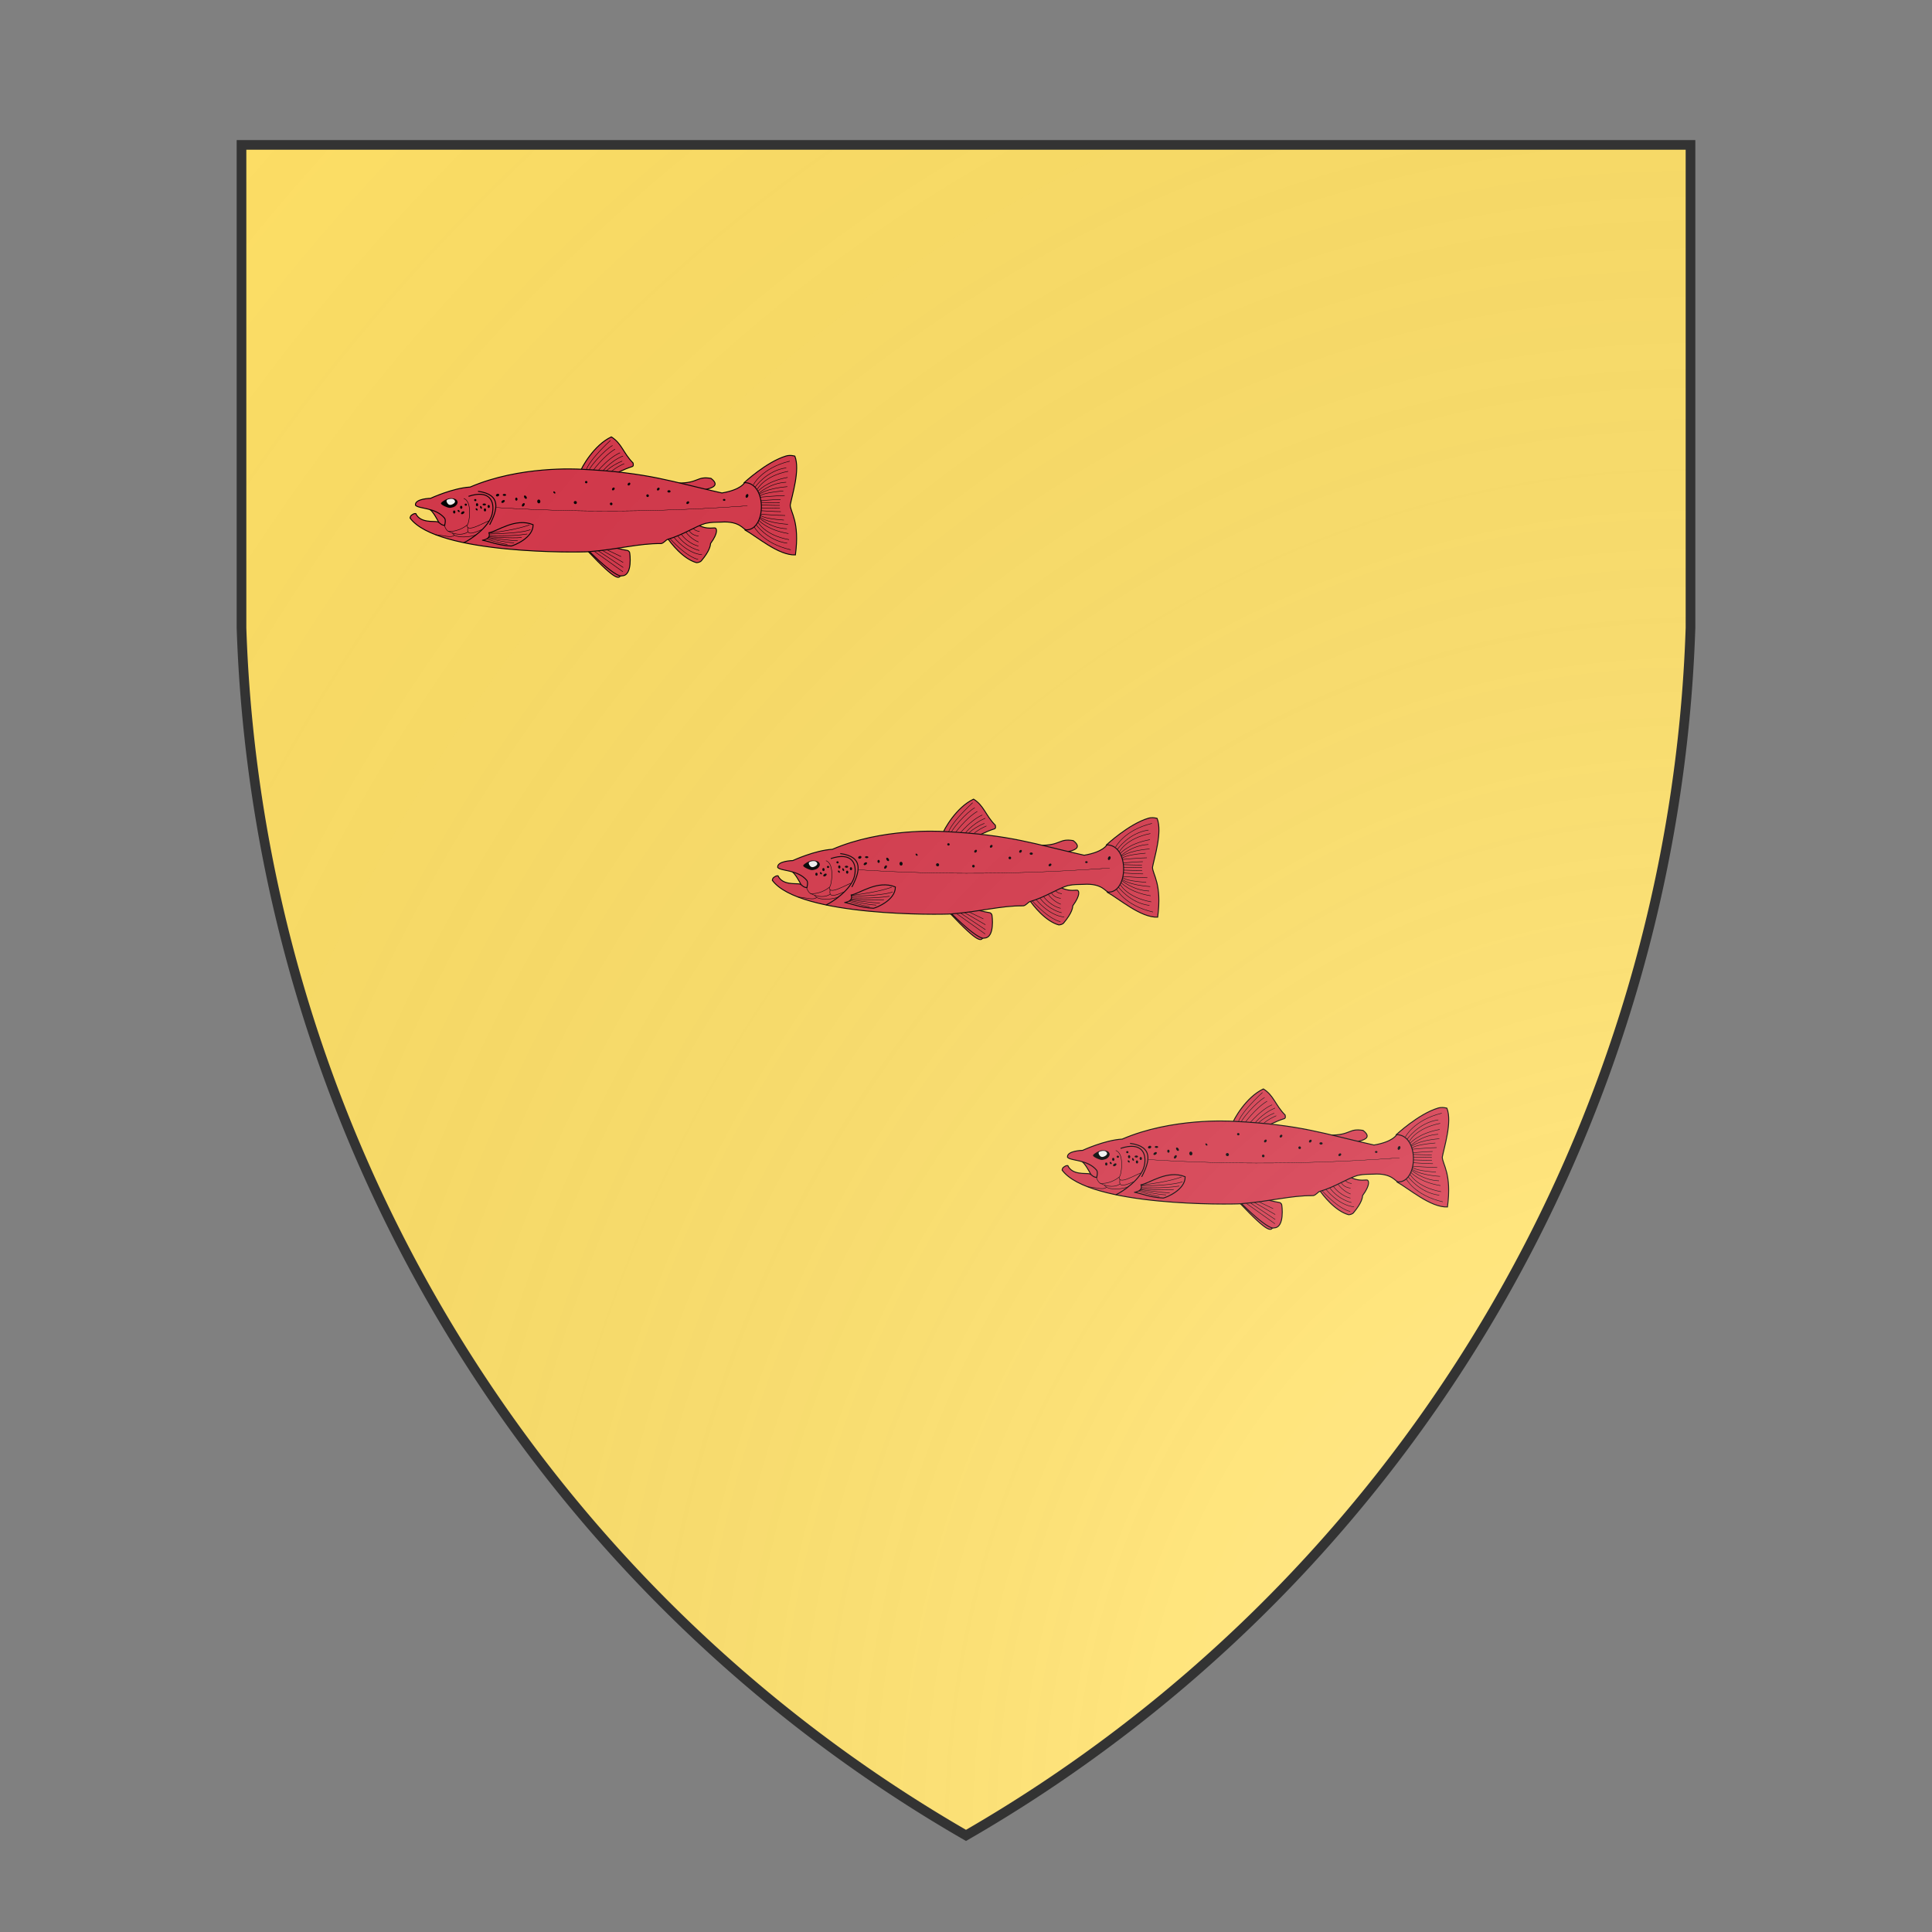 <svg id="coaworld_burg_352_burg_352_s-1" width="500" height="500" viewBox="0 10 200 200" xmlns="http://www.w3.org/2000/svg" xmlns:x="http://www.w3.org/1999/xlink"><rect x="0" y="10" width="200" height="200" fill="#808080" stroke="none"/><defs><clipPath id="heater_coaworld_burg_352_burg_352_s-1"><path d="m25,25 h150 v50 a150,150,0,0,1,-75,125 a150,150,0,0,1,-75,-125 z"/></clipPath><g id="salmon_coaworld_burg_352_burg_352_s-1" stroke-width=".099"><g><path class="secondary" stroke-width=".197" d="M95.08 92.802c.342-1.084 2.91-5.658 6.486-7.349 2.172 1.335 2.469 3.37 4.501 5.4.028.162.163.644-.163.745-1.839.569-3.793 1.637-4.44 1.966"/><g fill="none"><path d="M96.347 92.468s-.011-1.541 5.035-6.283"/><path d="M96.57 93.358c.016-1.433 3.771-5.354 5.252-6.123"/><path d="M97.62 92.647s2.219-3.153 4.722-4.659"/><path d="M97.736 93.754s2.783-3.778 5.639-5.016"/><path d="M99.406 93.039s1.685-2.473 4.595-3.63"/><path d="M99.948 93.17s1.016-1.548 3.872-2.706"/><path d="M101.351 92.835s.858-.953 2.879-1.833"/></g></g><g><path stroke-width=".197" d="M64.016 100.504c.638.401 1.533 2.074 1.817 2.627.141.276.36.81.779 1.205s2.468-1.087-.656-4.976"/><path class="secondary" stroke-width=".197" d="M115.293 95.01c4.435.043 3.888-1.482 6.912-.97 2.39 1.857-.824 2.224-2.542 2.581"/><g><path class="secondary" stroke-width=".197" d="M129.056 94.945s4.621-4.318 8.674-5.533c.916-.275 1.836.024 1.836.024 1.13 2.859-.59 8.126-.956 10.139.05 1.528 2 3.422 1.072 10.314-3.516.141-8.019-3.839-10.438-5.159l1.952-4.832z"/><g fill="none"><path d="M130.97 95.389s1.694-3.492 7.533-4.913"/><path d="M131.356 95.845s2.345-3.42 6.431-3.987"/><path d="M131.743 96.377s1.355-2.801 6.432-3.795"/><path d="M132.171 97.406s1.1-1.232 5.837-1.65"/><path d="M131.936 96.72s1.705-2.078 6.134-2.876"/><path d="M132.055 97.177s2.277-2.158 5.717-2.337"/><path d="M132.366 97.94s3.668-.334 5.082-.345"/><path d="M132.327 97.749s.109-.69 4.847-1.107"/><path d="M131.113 104.028s1.746 3.466 7.606 4.798"/><path d="M131.491 103.566s2.396 3.385 6.49 3.889"/><path d="M131.87 103.028s1.397 2.78 6.489 3.698"/><path d="M132.282 101.993s1.118 1.215 5.861 1.561"/><path d="M132.058 102.683s1.736 2.051 6.176 2.782"/><path d="M132.17 102.223s2.31 2.124 5.751 2.25"/><path d="M132.47 101.456s3.672.278 5.086.268"/><path d="M132.433 101.648s.12.687 4.863 1.033"/><path d="M132.578 100.73s2.678.208 4.093.197"/><path d="M132.525 98.665s2.674-.25 4.088-.26"/><path d="M132.543 99.553s2.485.096 3.9.085"/><path d="M132.538 99.013s2.486.096 3.9.085"/><path d="M132.574 100.148s2.486.096 3.9.085"/></g></g><g><path class="secondary" stroke-width=".197" d="M112.93 106.04c1.044 1.597 3.58 4.705 6.268 5.453.351.01.84-.179.995-.363 1.842-2.188 1.888-3.273 1.92-3.604 1.74-2.384 1.127-3.056 1.127-3.056-.157-.534-1.64.548-4.29-1.076"/><g fill="none"><path d="M114.498 106.219c3.087 3.646 5.84 3.626 5.84 3.626"/><path d="M113.66 106.454c3.777 4.139 5.881 4.352 5.881 4.352"/><path d="M115.26 105.869c1.893 2.585 4.535 3.1 4.535 3.1"/><path d="M115.984 105.52c1.584 2.166 3.613 2.533 3.613 2.533"/><path d="M116.975 105.13c1.12 1.558 2.654 2.082 2.654 2.082"/><path d="M117.661 104.818c.543 1.067 1.959 1.17 1.959 1.17"/><path d="M118.498 104.315c.35.647 1.344.716 1.344.716"/></g></g><g><path class="secondary" stroke-width=".197" d="M96.704 109.106c6.167 6.53 6.544 5.8 6.918 4.688"/><path class="secondary" stroke-width=".197" d="M97.088 109.256c5.932 5.805 6.69 4.958 6.69 4.958 2.255-.017 1.644-4.695 1.569-4.868-.059-.133-.271-.358-.424-.38-1.127-.156-3.102-.702-3.102-.702"/><path fill="none" d="m98.081 109.172 5.881 4.2"/><path fill="none" d="m98.768 108.976 5.264 3.515"/><path fill="none" d="m99.609 108.893 4.416 2.566"/><path fill="none" d="m100.602 108.809 2.993 1.43"/></g><path stroke-width=".197" d="M67.056 103.77c-.764-.013-1.091-.65-1.474-.743-.77-.186-3.571.303-4.5-1.696-.422-.054-.702.222-.702.222-.438.156-.481.707-.481.707 5.62 7.584 35.035 7.114 36.98 6.964 6.167-.484 10.342-1.727 14.992-1.681.546-.073.994-.765 1.372-.876 3.297-.969 5.641-2.664 7.815-3.303 1.403-.308 2.053-.205 3.242-.268 4.04-.274 4.635 1.695 5.256 1.61 4.098-.032 4.252-9.765-.398-9.784 0 0-.692 1.465-4.688 2.144-10.451-2.307-14.9-4.212-29.18-4.915-.828-.043-12.7-.729-22.95 3.688-3.632.206-8.2 2.333-8.2 2.333s-3.308.055-3.126 1.43c.694.804 4.154.412 6.04 2.686.31.456.002 1.482.002 1.482z"/><path fill="none" stroke-width=".197" d="M72.003 97.761c4.382-1.452 5.51 1.053 4.897 3.657-.644 2.737-4.454 5.303-5.909 5.963"/><g fill="none"><path d="M71.006 98.201c1.897.58 1.15 5.399.69 5.51 0 0-1.585 1.398-3.774 1.3-.514-.024-.956-1.264-.956-1.264"/><path d="M76.232 102.839c-1.294.47-4.647 2.535-4.524.858"/><path d="M74.785 104.634c-2.37 1.045-3.199 1.083-2.913-.46"/><path d="M68.68 105.362c.495 1.213 4.195.854 5.028.253"/><path d="M67.756 104.964c1.764.933 3.3.76 4.134.16"/><path d="M65.166 105.707c2.029.174 3.11.714 3.943.113"/></g><path fill="none" stroke-width=".197" d="M76.373 103.649c1.679-3.176 2.466-6.29-2.405-6.93"/><path fill="none" stroke-width=".039" d="M77.75 100.074c6.978.434 25.932 1.562 51.992-.356"/><g stroke="none"><path fill="#000" d="M66.293 99.263c.149.358 1.383.844 1.676.87.292.025.524-.02.894-.137.485-.154.898-.654.874-1.016-.034-.533-.545-.873-1.636-.82-.518.024-1.918.836-1.808 1.103z"/><path fill="#f6f6f6" d="M68.045 98.316c-.417.078-.632.212-.59.479.043.267.366.792.81.74.442-.054 1.123-.474.91-.868-.155-.287-.442-.478-1.13-.351z"/></g></g><g stroke="none" fill="#000"><path d="M78.343 97.377c.053.135-.05.303-.23.374-.18.072-.37.02-.424-.115-.053-.135.05-.303.23-.375.18-.071.37-.02.424.116z"/><path d="M79.788 97.478c-.006.112-.169.198-.363.192-.194-.006-.346-.102-.34-.214.007-.112.17-.198.364-.192.193.006.345.102.339.214z"/><path d="M79.493 98.617c.06.118-.044.306-.23.42-.187.115-.385.112-.444-.006-.058-.117.045-.305.231-.42.186-.114.385-.111.444.006z"/><path d="M81.912 98.026c.13.01.233.16.23.333-.003.174-.112.306-.243.296-.13-.01-.234-.16-.23-.334.003-.173.112-.306.243-.295z"/><path d="M86.56 98.423c.18.013.321.201.317.42-.005.218-.154.384-.334.371-.179-.013-.32-.2-.315-.419.004-.218.154-.385.333-.372z"/><path d="M83.58 99.197c.099.087.073.3-.056.476-.13.175-.315.248-.413.16-.099-.087-.073-.3.056-.475.13-.176.315-.248.413-.161z"/><path d="M83.54 97.616c-.097.088-.069.301.064.475.132.174.318.243.415.154.097-.088.069-.301-.064-.475-.132-.174-.318-.243-.415-.154z"/><path d="M89.6 96.758c-.07.057-.05.193.046.303.096.111.23.155.301.099.071-.057.05-.193-.046-.303-.096-.111-.23-.155-.301-.099z"/><path d="M94.126 98.73c.175.01.313.16.308.334a.306.306 0 0 1-.326.296.328.328 0 0 1-.31-.333.306.306 0 0 1 .328-.296z"/><path d="M101.547 99.053a.28.28 0 0 1 .256.29.259.259 0 0 1-.271.258.28.28 0 0 1-.256-.29.259.259 0 0 1 .27-.258z"/><path d="M101.801 96.076c.12-.14.298-.181.399-.094.1.086.085.27-.034.408-.12.139-.298.18-.399.094-.1-.087-.085-.27.034-.408z"/><path d="M105.038 95.064c.119-.138.297-.18.398-.094.1.087.085.27-.034.409-.12.138-.298.18-.398.094-.1-.087-.086-.27.034-.409z"/><path d="M111.101 96.1c.12-.14.298-.181.398-.094.101.086.086.27-.033.408-.12.139-.298.18-.399.094-.1-.087-.085-.27.034-.408z"/><path d="M109.085 97.352a.28.28 0 0 1 .256.29.259.259 0 0 1-.271.258.28.28 0 0 1-.256-.29.259.259 0 0 1 .27-.258z"/><path d="M113.508 96.494c.183.002.33.112.329.245-.002.133-.152.239-.335.237-.183-.002-.33-.112-.328-.245.001-.132.151-.239.334-.237z"/><path d="M117.238 98.89c.14-.118.323-.132.408-.03.086.102.042.28-.098.398s-.323.132-.408.03c-.086-.102-.042-.28.098-.398z"/><path d="M124.939 98.302c.145.006.26.1.255.209-.004.109-.126.193-.271.187-.146-.006-.26-.1-.256-.21.004-.109.126-.192.272-.186z"/><path d="M129.83 97.305c.127.072.152.296.056.5-.096.204-.276.31-.404.237-.126-.072-.152-.296-.056-.5.096-.204.277-.31.404-.237z"/><path d="M75.41 100.254c.13.01.234.16.23.334-.003.174-.112.306-.242.296-.13-.011-.234-.16-.23-.334.002-.174.111-.306.242-.296z"/><path d="M75.617 99.46c-.007.111-.17.197-.363.191-.194-.006-.346-.102-.34-.213.007-.112.17-.198.363-.192.194.006.346.101.34.213z"/><path d="M73.777 99.177c.13.01.234.16.23.334-.003.173-.112.306-.242.295-.13-.01-.234-.16-.23-.333.002-.174.111-.306.242-.296z"/><path d="M73.512 100.264c-.07.056-.05.192.046.303.096.11.23.155.301.098.071-.056.05-.192-.045-.303-.096-.11-.231-.154-.302-.098z"/><path d="M74.422 99.786c-.064.073-.045.25.043.393.087.144.21.201.275.128.064-.073.045-.249-.043-.393-.088-.143-.21-.2-.275-.128z"/><path d="M76.188 99.541c.13.01.234.16.23.334-.002.173-.111.306-.242.295-.13-.01-.234-.16-.23-.333.003-.174.112-.306.242-.296z"/><path d="M96.376 94.584c.138.008.248.121.244.253a.238.238 0 0 1-.258.224.253.253 0 0 1-.244-.252.238.238 0 0 1 .258-.225z"/><path d="M73.407 98.32c.13.006.234.11.23.231-.004.121-.113.214-.243.207-.131-.007-.234-.111-.23-.232.004-.121.113-.214.243-.207z"/><path d="M71.445 99.27c.131.008.234.112.23.233-.003.12-.112.213-.243.207-.13-.007-.234-.111-.23-.232.004-.122.113-.214.243-.207z"/><path d="M69.048 100.685c.13.01.234.16.23.333-.003.174-.112.306-.243.296-.13-.01-.233-.16-.23-.334.003-.173.112-.306.243-.295z"/><path d="M71.139 100.956c.058.117-.045.305-.231.42-.186.114-.385.111-.444-.006-.058-.118.045-.306.231-.42.186-.115.385-.112.444.005z"/><path d="M69.787 100.598c-.07.056-.05.192.046.303.096.11.23.155.301.098.071-.056.05-.192-.046-.303-.095-.11-.23-.154-.301-.098z"/><path d="M70.493 99.718c.13.01.234.16.23.334-.003.173-.111.306-.242.295-.13-.01-.234-.16-.23-.333.003-.174.111-.306.242-.296z"/></g><path class="secondary" stroke-width=".197" d="M74.91 106.85c1.809-.338 1.37-1.308 1.313-1.551 1.728-.257 5.456-3.182 9.152-1.665.048 2.73-3.941 4.302-4.535 4.414-2.8-.15-4.278-.886-5.93-1.198z"/><g fill="none"><path d="M76.298 105.562c7.38-.164 8.52-.918 8.52-.918"/><path d="M76.331 105.878s4.325.242 7.838-.32"/><path d="M76.218 106.128s4.862.39 6.79.146"/><path d="M75.972 106.416s3.412.898 5.458.978"/><path d="M76.047 106.282s4.673.697 6.126.667"/><path d="M75.801 106.609s2.706.942 4.255 1.102"/><path d="M76.259 105.371c5.865-.669 8.38-1.7 8.38-1.7"/></g><path fill="none" stroke-width=".039" d="M77.75 100.074c6.978.434 25.932 1.562 51.992-.356"/></g><radialGradient id="backlight" cx="100%" cy="100%" r="150%"><stop stop-color="#fff" stop-opacity=".3" offset="0"/><stop stop-color="#fff" stop-opacity=".15" offset=".25"/><stop stop-color="#000" stop-opacity="0" offset="1"/></radialGradient></defs><g clip-path="url(#heater_coaworld_burg_352_burg_352_s-1)"><rect x="0" y="0" width="200" height="200" fill="#ffe066"/><g fill="#d7374a" stroke="#000"><style>
      g.secondary,path.secondary {fill: #d7374a;}
      g.tertiary,path.tertiary {fill: #d7374a;}
    </style><use x:href="#salmon_coaworld_burg_352_burg_352_s-1" transform="translate(12.5 12.5) scale(0.5)"/><use x:href="#salmon_coaworld_burg_352_burg_352_s-1" transform="translate(50 50) scale(0.5)"/><use x:href="#salmon_coaworld_burg_352_burg_352_s-1" transform="translate(80 80) scale(0.5)"/></g></g><path d="m25,25 h150 v50 a150,150,0,0,1,-75,125 a150,150,0,0,1,-75,-125 z" fill="url(#backlight)" stroke="#333"/></svg>